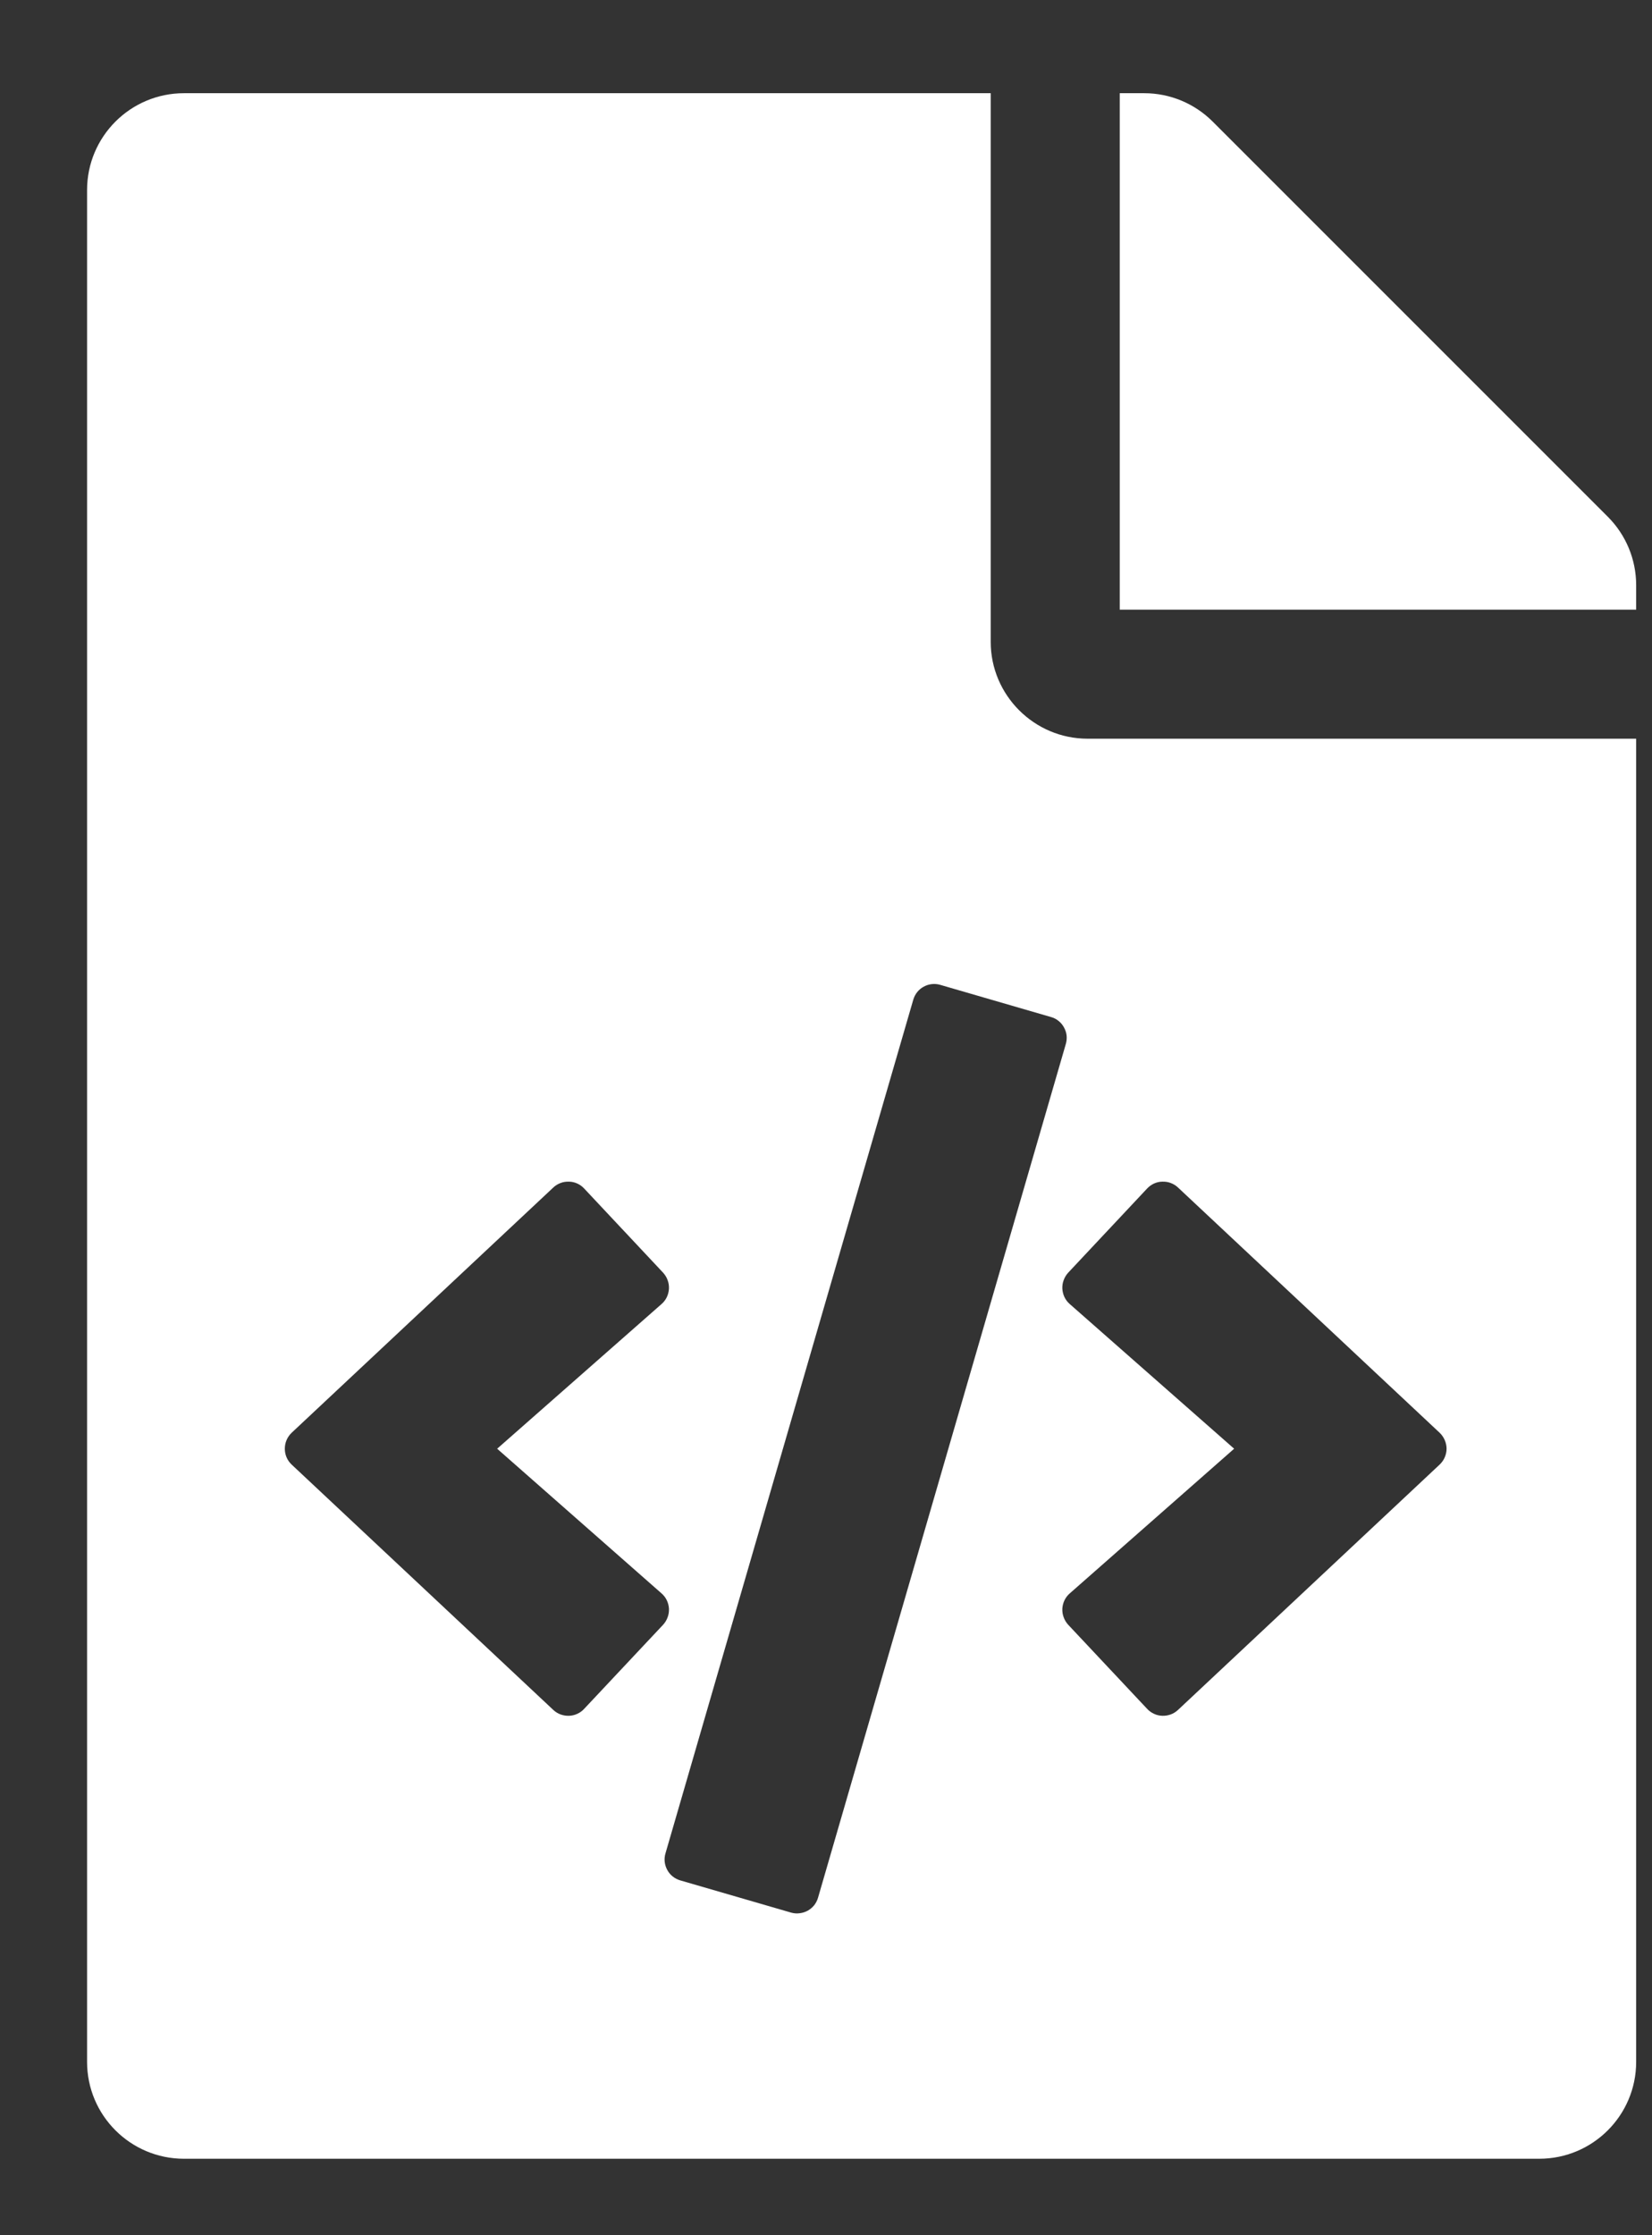 <svg width="17" height="23" viewBox="0 0 17 23" fill="none" xmlns="http://www.w3.org/2000/svg">
  <rect x="0" y="0" width="17" height="23" fill="#333333" stroke="none"/>
  <path
    d="M16.837 6.021V6.273H11.523V0.959H11.775C12.039 0.959 12.292 1.064 12.479 1.251L16.545 5.317C16.732 5.504 16.837 5.757 16.837 6.021ZM11.191 7.601C10.643 7.601 10.195 7.153 10.195 6.605V0.959H1.893C1.343 0.959 0.896 1.405 0.896 1.956V21.216C0.896 21.767 1.343 22.213 1.893 22.213H15.84C16.39 22.213 16.837 21.767 16.837 21.216V7.601H11.191ZM6.011 17.584C5.991 17.606 5.967 17.623 5.94 17.635C5.913 17.648 5.884 17.654 5.855 17.655C5.825 17.656 5.796 17.651 5.768 17.641C5.741 17.631 5.715 17.615 5.694 17.595L3.001 15.07C2.979 15.049 2.961 15.024 2.949 14.996C2.937 14.968 2.931 14.938 2.931 14.907C2.931 14.876 2.937 14.846 2.949 14.818C2.961 14.79 2.979 14.764 3.001 14.743L5.694 12.219C5.715 12.199 5.741 12.183 5.768 12.173C5.796 12.162 5.825 12.158 5.855 12.159C5.884 12.159 5.913 12.166 5.94 12.178C5.967 12.19 5.991 12.208 6.011 12.229L6.824 13.096C6.844 13.118 6.86 13.144 6.87 13.172C6.881 13.2 6.885 13.23 6.884 13.26C6.882 13.29 6.875 13.32 6.862 13.347C6.849 13.374 6.831 13.398 6.808 13.418L5.116 14.907L6.808 16.396C6.831 16.416 6.849 16.44 6.862 16.467C6.875 16.494 6.882 16.523 6.884 16.553C6.885 16.584 6.881 16.613 6.87 16.642C6.86 16.67 6.844 16.696 6.824 16.718L6.011 17.584ZM8.14 19.68L7.001 19.349C6.943 19.332 6.895 19.294 6.867 19.242C6.838 19.19 6.831 19.128 6.848 19.071L9.398 10.287C9.415 10.229 9.453 10.181 9.505 10.153C9.557 10.124 9.619 10.117 9.676 10.134L10.815 10.465C10.844 10.473 10.87 10.486 10.893 10.505C10.916 10.523 10.935 10.546 10.949 10.572C10.963 10.598 10.973 10.626 10.976 10.655C10.979 10.684 10.976 10.714 10.968 10.742L8.418 19.527C8.41 19.555 8.396 19.582 8.378 19.605C8.359 19.628 8.336 19.647 8.311 19.661C8.285 19.675 8.256 19.684 8.227 19.687C8.198 19.691 8.168 19.688 8.14 19.68ZM14.815 15.07L12.122 17.595C12.101 17.615 12.075 17.631 12.048 17.641C12.02 17.651 11.991 17.656 11.961 17.655C11.932 17.654 11.903 17.648 11.876 17.635C11.85 17.623 11.825 17.606 11.805 17.584L10.992 16.718C10.972 16.696 10.956 16.67 10.946 16.642C10.935 16.613 10.931 16.584 10.932 16.553C10.934 16.523 10.941 16.494 10.954 16.467C10.967 16.44 10.985 16.416 11.008 16.396L12.7 14.907L11.008 13.418C10.985 13.398 10.967 13.374 10.954 13.347C10.941 13.32 10.934 13.29 10.932 13.26C10.931 13.23 10.935 13.2 10.946 13.172C10.956 13.144 10.972 13.118 10.992 13.096L11.805 12.229C11.825 12.208 11.85 12.19 11.876 12.178C11.903 12.166 11.932 12.159 11.961 12.159C11.991 12.158 12.02 12.162 12.048 12.173C12.075 12.183 12.101 12.199 12.122 12.219L14.815 14.743C14.837 14.764 14.855 14.79 14.867 14.818C14.879 14.846 14.886 14.876 14.886 14.907C14.886 14.938 14.879 14.968 14.867 14.996C14.855 15.024 14.837 15.049 14.815 15.07Z"
    fill="white" />
</svg>